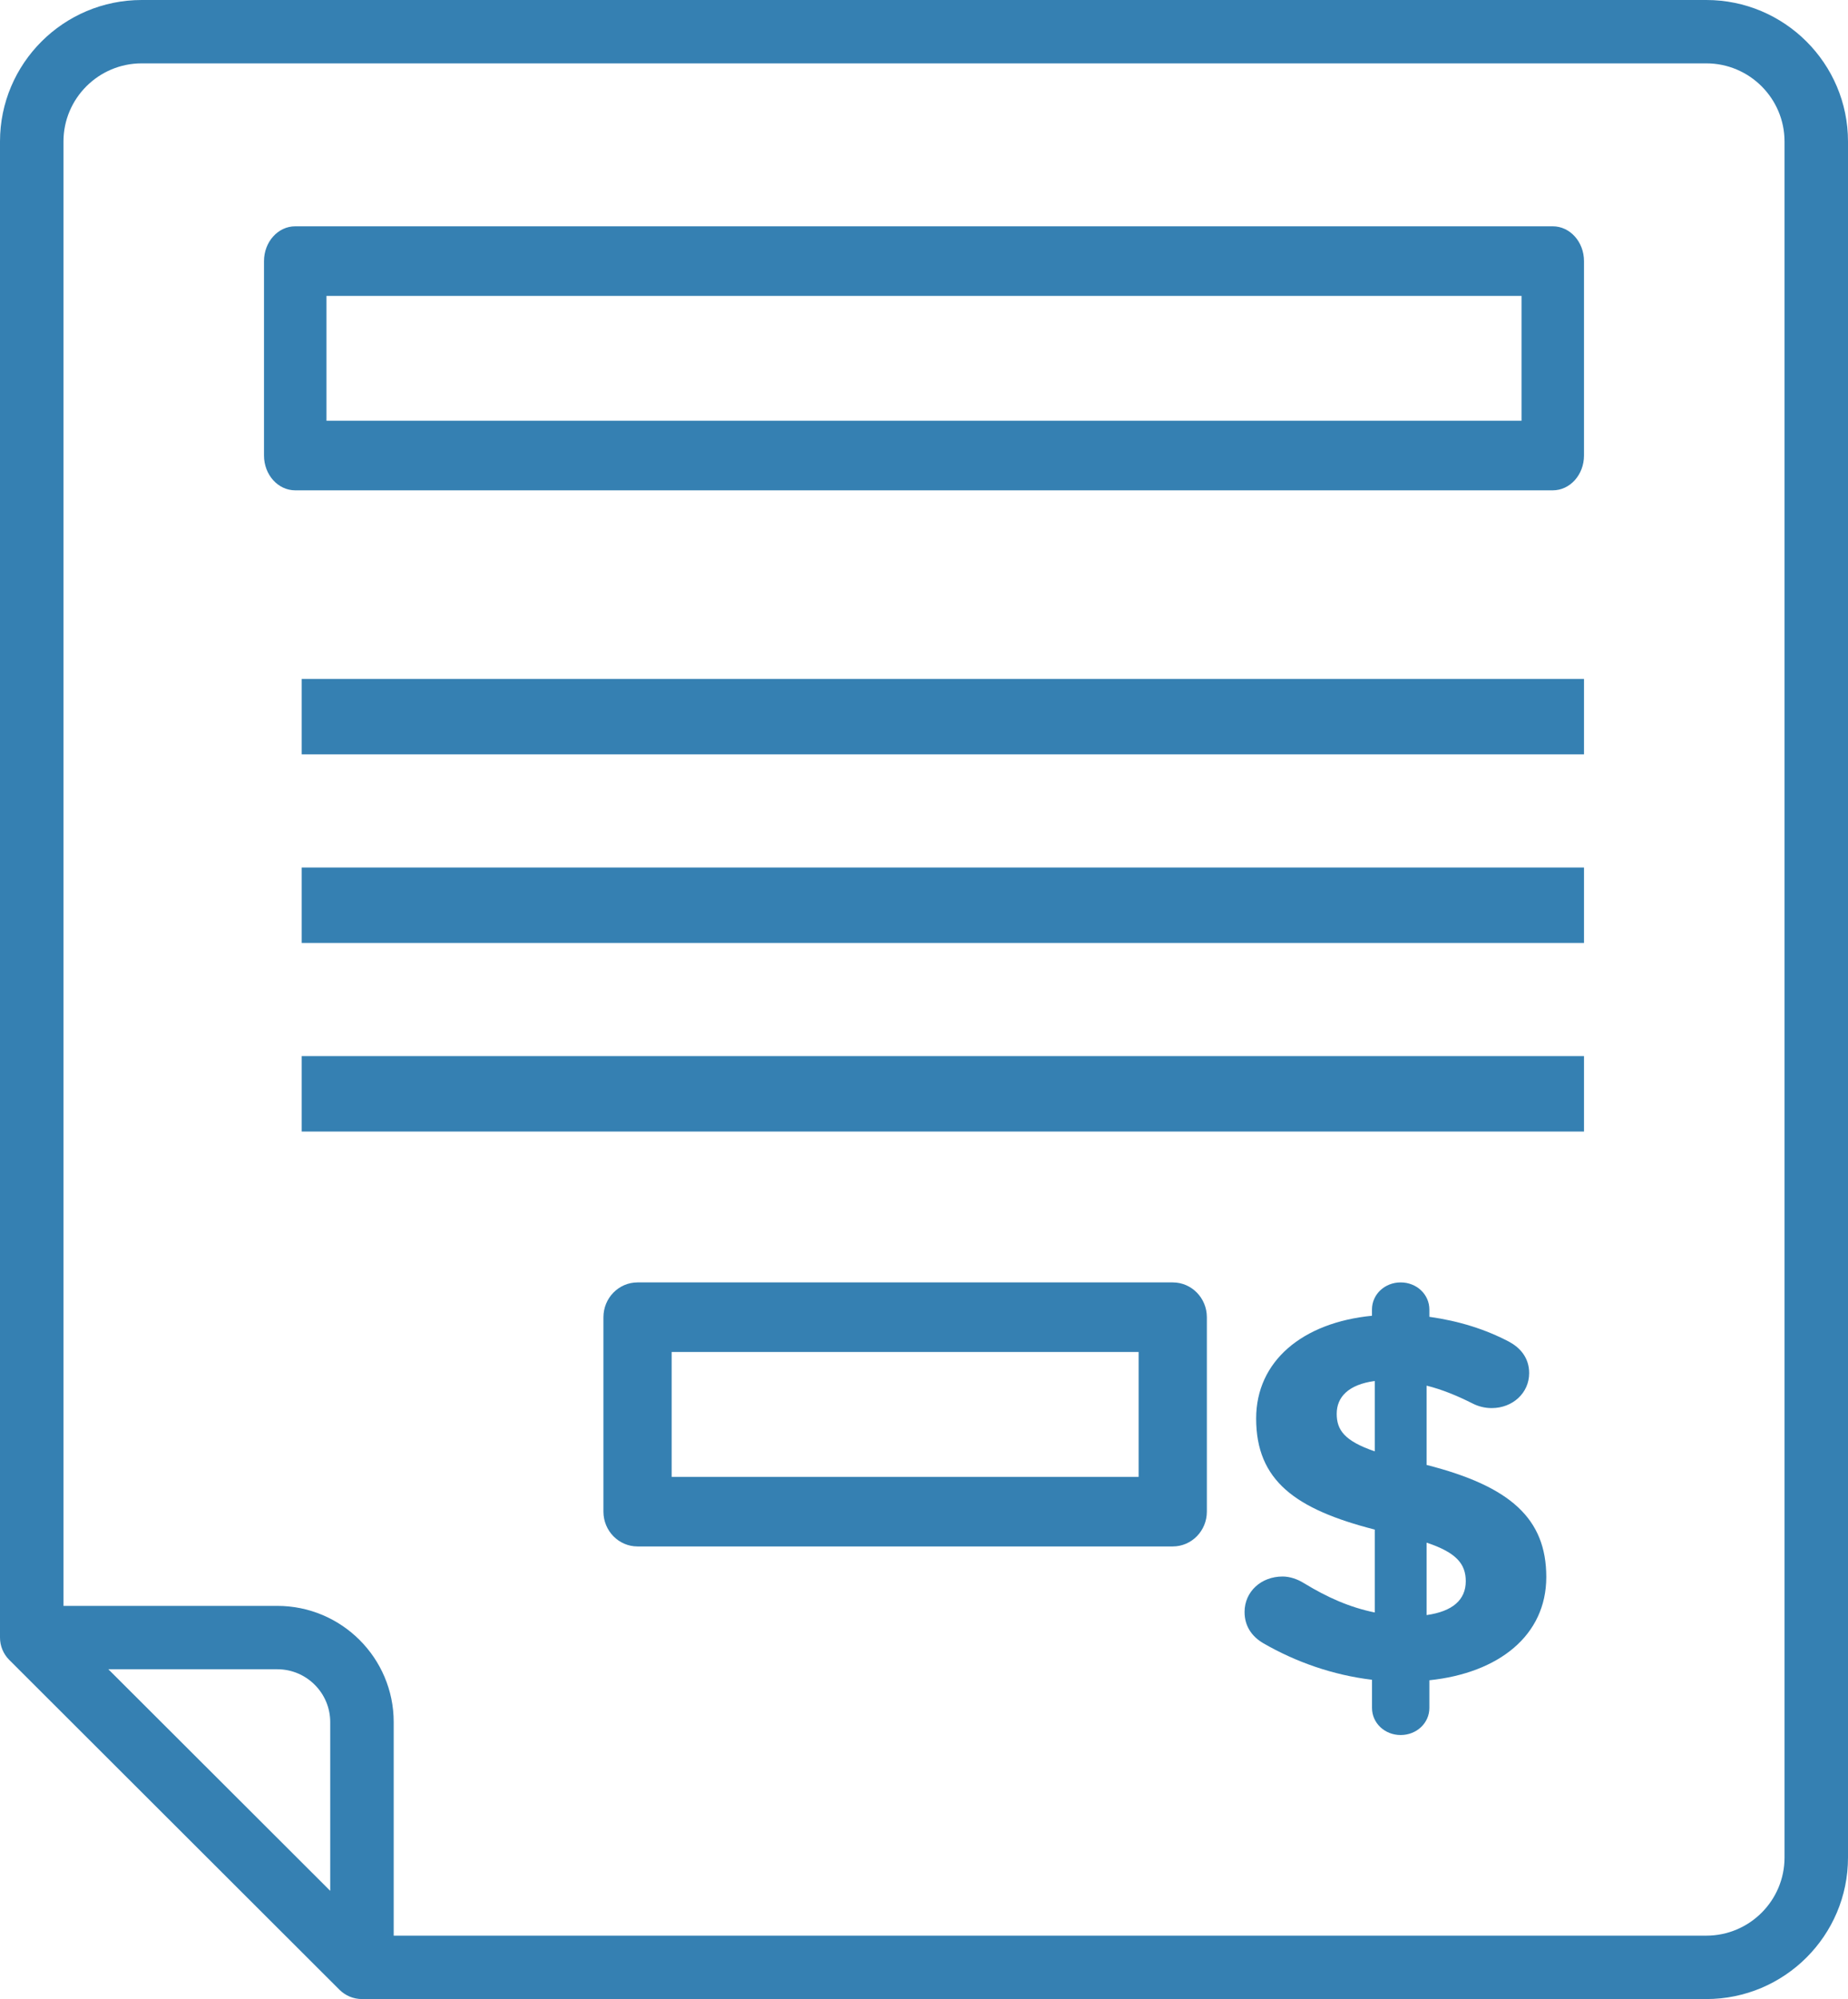 <?xml version="1.0" encoding="UTF-8"?>
<svg width="49px" height="53px" viewBox="0 0 49 53" version="1.1" xmlns="http://www.w3.org/2000/svg" xmlns:xlink="http://www.w3.org/1999/xlink">
    <!-- Generator: Sketch 49 (51002) - http://www.bohemiancoding.com/sketch -->
    <title>invoice (1)</title>
    <desc>Created with Sketch.</desc>
    <defs></defs>
    <g id="Login-+-Estratégia-de-Análise" stroke="none" stroke-width="1" fill="none" fill-rule="evenodd">
        <g id="01---Validação-base-de-dados-/-base-contábil/-conta-adiconada-no-escopo" transform="translate(-494, -677)" fill="#3580B2" fill-rule="nonzero">
            <g id="invoice-(1)" transform="translate(494, 677)">
                <path d="M45.243,0 L3.757,0 C1.685,0 0,1.683 0,3.751 L0,43.416 C0,43.639 0.089,43.853 0.247,44.01 L9.002,52.754 C9.16,52.911 9.374,53 9.597,53 L45.243,53 C47.315,53 49,51.317 49,49.249 L49,3.751 C49,1.683 47.315,0 45.243,0 Z M8.756,50.131 L2.873,44.256 L7.353,44.256 C8.127,44.256 8.756,44.885 8.756,45.657 L8.756,50.131 Z M45.243,51.319 L10.439,51.319 L10.439,45.657 C10.439,43.958 9.055,42.576 7.353,42.576 L1.683,42.576 L1.683,3.751 C1.683,2.61 2.613,1.68 3.757,1.68 L45.243,1.68 C46.387,1.68 47.317,2.61 47.317,3.751 L47.317,49.248 C47.317,50.39 46.387,51.319 45.243,51.319 Z" id="Shape"></path>
                <path d="M41.172,6 L7.828,6 C7.371,6 7,6.413 7,6.923 L7,12.077 C7,12.587 7.371,13 7.828,13 L41.172,13 C41.629,13 42,12.587 42,12.077 L42,6.923 C42,6.413 41.629,6 41.172,6 Z M8.656,11.155 L8.656,7.845 L40.344,7.845 L40.344,11.155 L8.656,11.155 Z" id="Shape"></path>
                <path d="M37.826,38.839 L37.826,36.737 C38.221,36.834 38.631,37 39.04,37.207 C39.201,37.29 39.376,37.332 39.552,37.332 C40.108,37.332 40.546,36.931 40.546,36.405 C40.546,35.99 40.298,35.728 40.02,35.576 C39.391,35.244 38.689,35.023 37.9,34.912 L37.9,34.719 C37.9,34.318 37.563,34 37.139,34 C36.715,34 36.378,34.318 36.378,34.719 L36.378,34.884 C34.536,35.064 33.307,36.087 33.307,37.608 C33.307,39.253 34.346,40.014 36.452,40.553 L36.452,42.751 C35.779,42.613 35.194,42.35 34.58,41.977 C34.404,41.866 34.199,41.797 34.009,41.797 C33.439,41.797 33,42.198 33,42.737 C33,43.11 33.19,43.387 33.498,43.567 C34.36,44.064 35.34,44.41 36.379,44.535 L36.379,45.281 C36.379,45.682 36.715,46 37.139,46 C37.563,46 37.9,45.682 37.9,45.281 L37.9,44.548 C39.742,44.355 41,43.359 41,41.811 C41,40.263 40.049,39.405 37.826,38.839 Z M36.452,38.479 C35.647,38.203 35.443,37.912 35.443,37.483 C35.443,37.041 35.75,36.709 36.452,36.613 L36.452,38.479 Z M37.826,42.82 L37.826,40.899 C38.616,41.161 38.865,41.465 38.865,41.921 C38.865,42.419 38.513,42.723 37.826,42.82 Z" id="Shape"></path>
                <path d="M31.096,34 L16.904,34 C16.405,34 16,34.413 16,34.923 L16,40.077 C16,40.587 16.405,41 16.904,41 L31.096,41 C31.595,41 32,40.587 32,40.077 L32,34.923 C32,34.413 31.595,34 31.096,34 Z M30.191,39.155 L17.809,39.155 L17.809,35.845 L30.191,35.845 L30.191,39.155 Z" id="Shape"></path>
                <rect id="Rectangle-path" x="8" y="18" width="34" height="2"></rect>
                <rect id="Rectangle-path" x="8" y="23" width="34" height="2"></rect>
                <rect id="Rectangle-path" x="8" y="28" width="34" height="2"></rect>
            </g>
        </g>
    </g>
</svg>